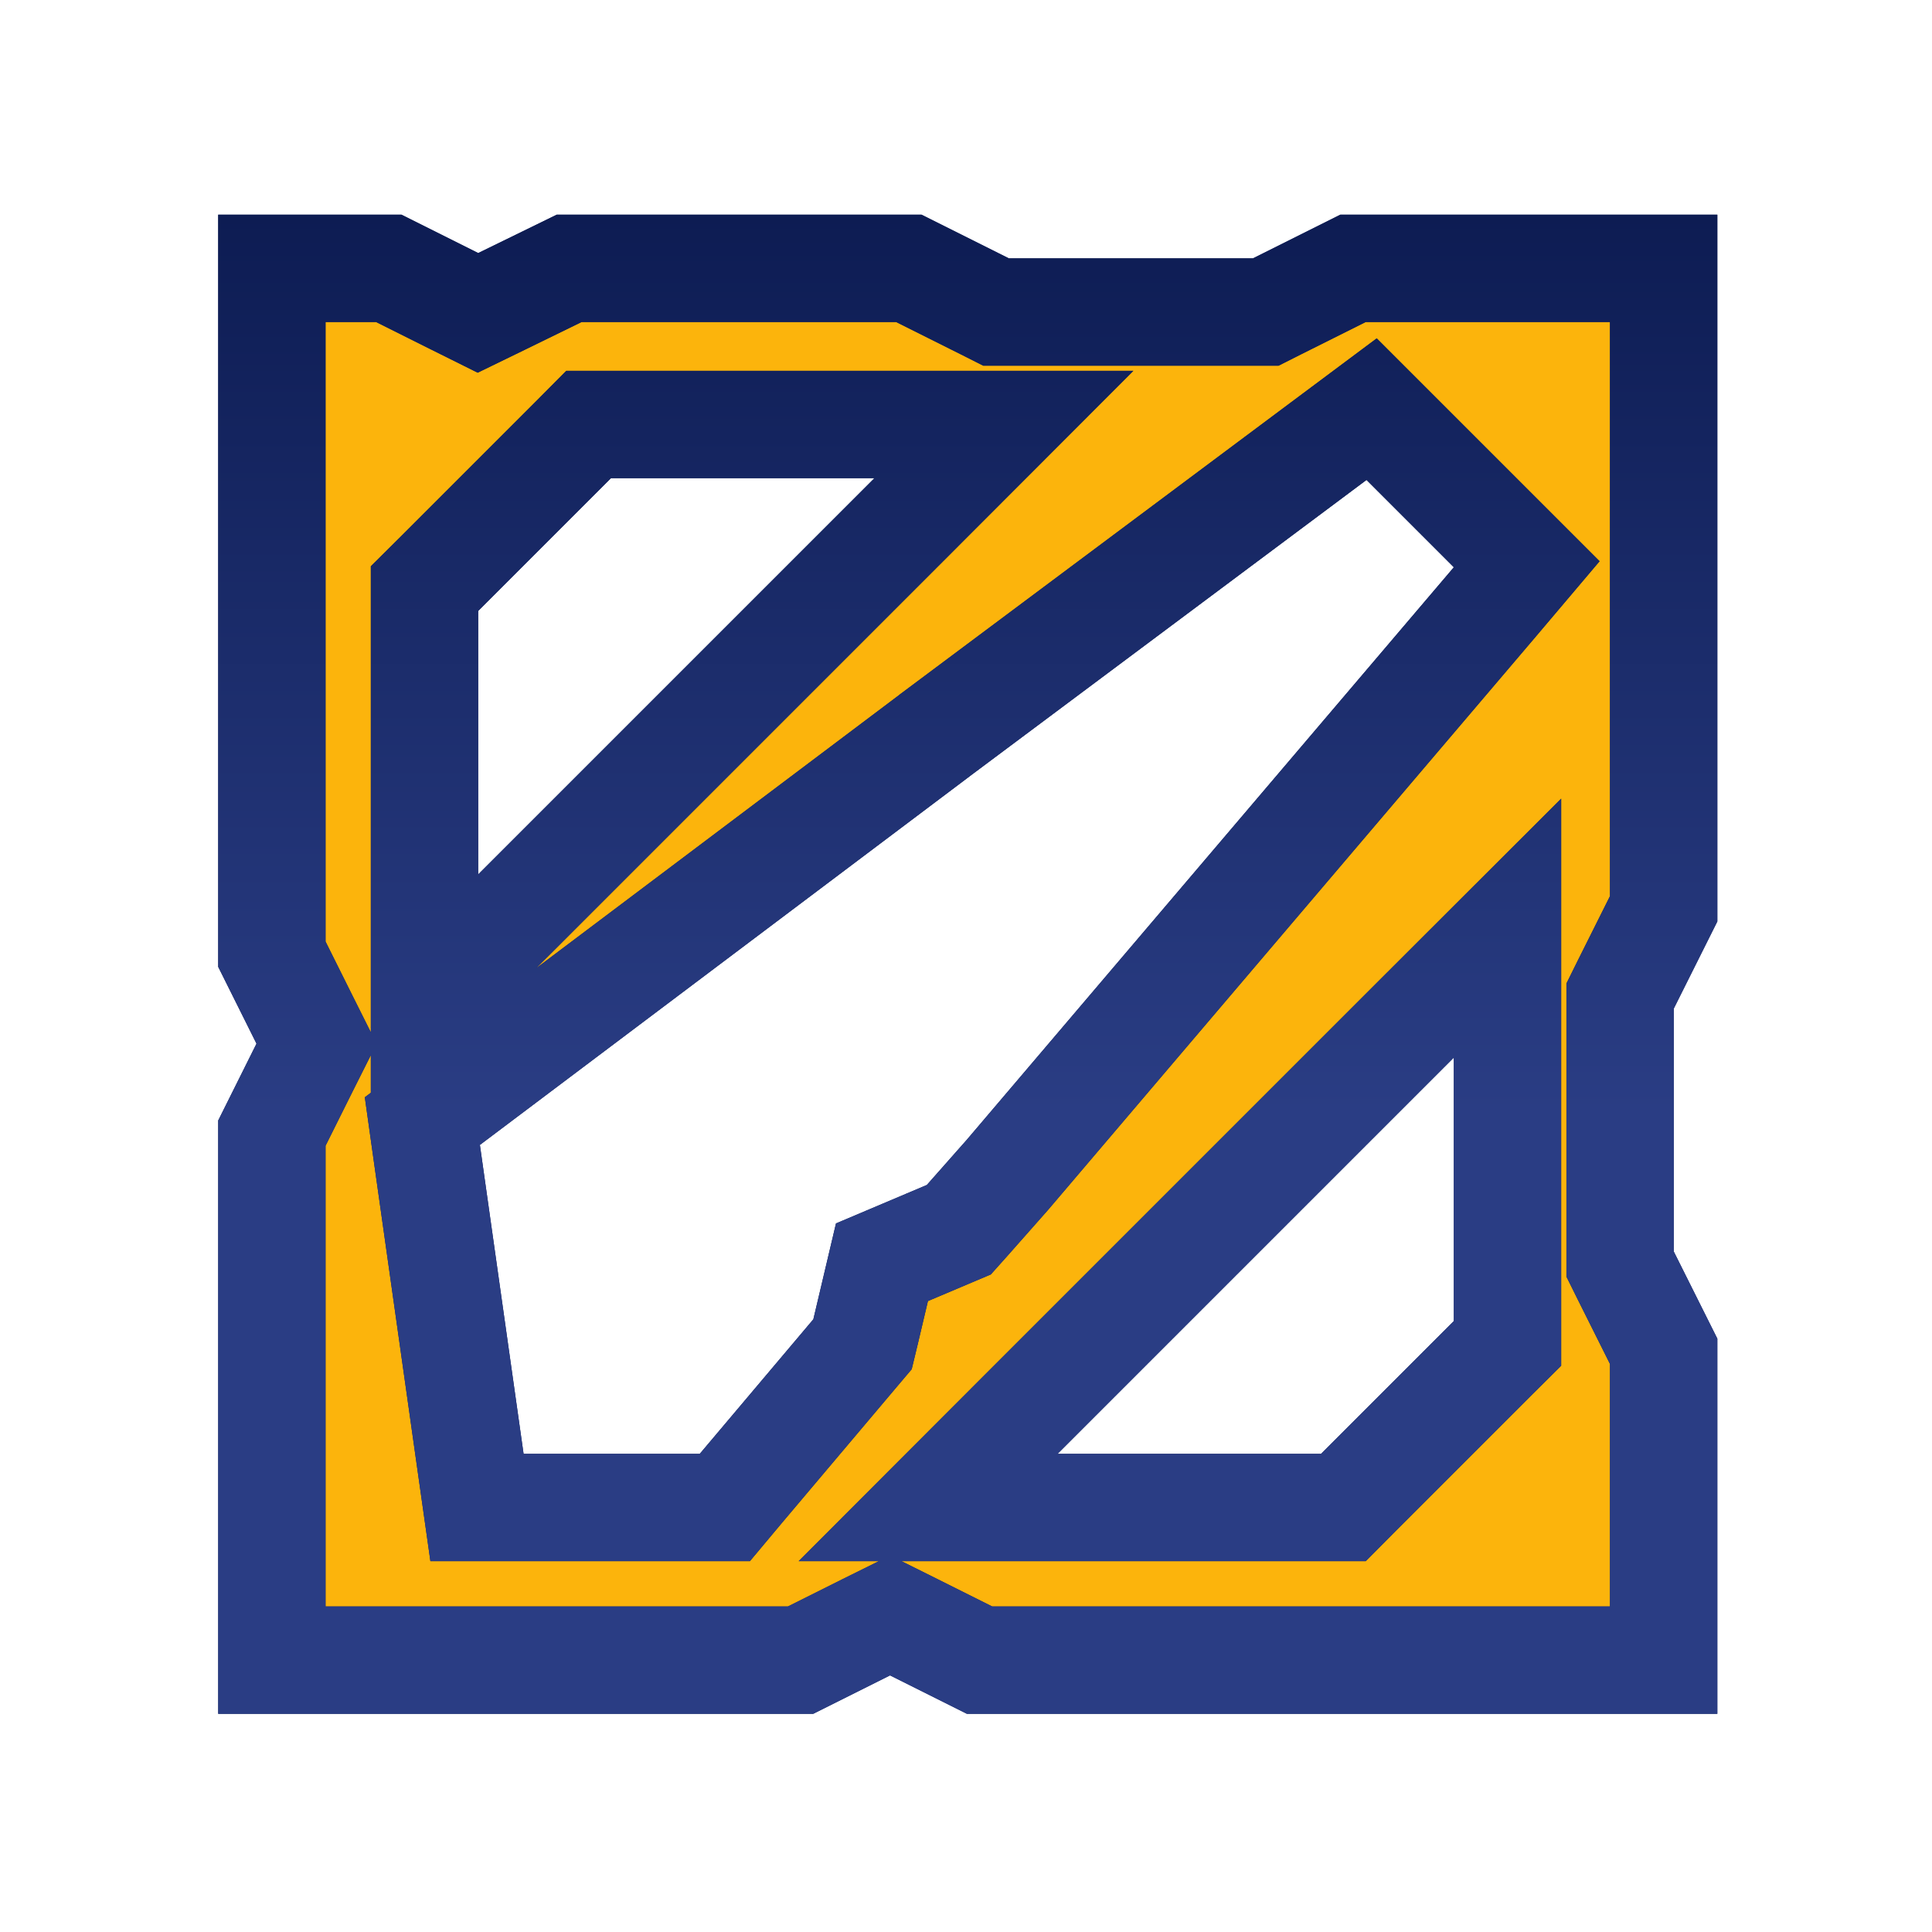 <svg width="18" height="18" viewBox="0 0 18 18" fill="none" xmlns="http://www.w3.org/2000/svg">
<g filter="url(#filter0_d)">
<path d="M4.675 1.807L4.453 1.915L4.232 1.805L3.622 1.5H2.533V7.89L2.837 8.5L2.949 8.724L2.837 8.947L2.533 9.557V14.467H7.459L8.069 14.162L8.293 14.051L8.516 14.162L9.126 14.467H15.5V11.59L15.146 10.882L15.094 10.777V10.659V8.398V8.28L15.146 8.175L15.5 7.467V1.5H12.606L11.898 1.854L11.793 1.907H11.675H9.398H9.28L9.175 1.854L8.467 1.5H5.303L4.675 1.807ZM12.662 12.898L12.516 13.045H12.309H9.854H8.647L9.5 12.191L13.191 8.5L14.045 7.647V8.854V11.309V11.516L13.898 11.662L12.662 12.898ZM4.878 13.045H4.444L4.383 12.615L3.976 9.737L3.935 9.445L4.171 9.267L8.707 5.853L8.707 5.853L8.709 5.851L12.432 3.071L12.779 2.812L13.085 3.118L13.898 3.931L14.224 4.257L13.926 4.609L9.389 9.942L9.389 9.942L9.383 9.949L9.009 10.372L8.933 10.457L8.829 10.501L8.217 10.76L8.064 11.408L8.036 11.524L7.959 11.615L6.902 12.867L6.753 13.045H6.52H4.878ZM4.809 7.5L3.955 8.353V7.146V4.691V4.484L4.102 4.338L5.338 3.102L5.484 2.955H5.691H8.146H9.353L8.5 3.809L4.809 7.5Z" fill="#FCB40C"/>
<path d="M4.675 1.807L4.453 1.915L4.232 1.805L3.622 1.5H2.533V7.89L2.837 8.5L2.949 8.724L2.837 8.947L2.533 9.557V14.467H7.459L8.069 14.162L8.293 14.051L8.516 14.162L9.126 14.467H15.5V11.59L15.146 10.882L15.094 10.777V10.659V8.398V8.28L15.146 8.175L15.5 7.467V1.5H12.606L11.898 1.854L11.793 1.907H11.675H9.398H9.28L9.175 1.854L8.467 1.5H5.303L4.675 1.807ZM12.662 12.898L12.516 13.045H12.309H9.854H8.647L9.5 12.191L13.191 8.5L14.045 7.647V8.854V11.309V11.516L13.898 11.662L12.662 12.898ZM4.878 13.045H4.444L4.383 12.615L3.976 9.737L3.935 9.445L4.171 9.267L8.707 5.853L8.707 5.853L8.709 5.851L12.432 3.071L12.779 2.812L13.085 3.118L13.898 3.931L14.224 4.257L13.926 4.609L9.389 9.942L9.389 9.942L9.383 9.949L9.009 10.372L8.933 10.457L8.829 10.501L8.217 10.76L8.064 11.408L8.036 11.524L7.959 11.615L6.902 12.867L6.753 13.045H6.52H4.878ZM4.809 7.5L3.955 8.353V7.146V4.691V4.484L4.102 4.338L5.338 3.102L5.484 2.955H5.691H8.146H9.353L8.5 3.809L4.809 7.5Z" stroke="#0D1C53"/>
<path d="M4.675 1.807L4.453 1.915L4.232 1.805L3.622 1.5H2.533V7.89L2.837 8.5L2.949 8.724L2.837 8.947L2.533 9.557V14.467H7.459L8.069 14.162L8.293 14.051L8.516 14.162L9.126 14.467H15.5V11.59L15.146 10.882L15.094 10.777V10.659V8.398V8.28L15.146 8.175L15.5 7.467V1.5H12.606L11.898 1.854L11.793 1.907H11.675H9.398H9.28L9.175 1.854L8.467 1.5H5.303L4.675 1.807ZM12.662 12.898L12.516 13.045H12.309H9.854H8.647L9.5 12.191L13.191 8.5L14.045 7.647V8.854V11.309V11.516L13.898 11.662L12.662 12.898ZM4.878 13.045H4.444L4.383 12.615L3.976 9.737L3.935 9.445L4.171 9.267L8.707 5.853L8.707 5.853L8.709 5.851L12.432 3.071L12.779 2.812L13.085 3.118L13.898 3.931L14.224 4.257L13.926 4.609L9.389 9.942L9.389 9.942L9.383 9.949L9.009 10.372L8.933 10.457L8.829 10.501L8.217 10.76L8.064 11.408L8.036 11.524L7.959 11.615L6.902 12.867L6.753 13.045H6.52H4.878ZM4.809 7.5L3.955 8.353V7.146V4.691V4.484L4.102 4.338L5.338 3.102L5.484 2.955H5.691H8.146H9.353L8.5 3.809L4.809 7.5Z" stroke="url(#paint0_linear)"/>
</g>
<defs>
<filter id="filter0_d" x="0" y="0" width="18" height="18" filterUnits="userSpaceOnUse" color-interpolation-filters="sRGB">
<feFlood flood-opacity="0" result="BackgroundImageFix"/>
<feColorMatrix in="SourceAlpha" type="matrix" values="0 0 0 0 0 0 0 0 0 0 0 0 0 0 0 0 0 0 127 0"/>
<feOffset dy="1"/>
<feGaussianBlur stdDeviation="1"/>
<feColorMatrix type="matrix" values="0 0 0 0 0.988 0 0 0 0 0.706 0 0 0 0 0.047 0 0 0 0.57 0"/>
<feBlend mode="normal" in2="BackgroundImageFix" result="effect1_dropShadow"/>
<feBlend mode="normal" in="SourceGraphic" in2="effect1_dropShadow" result="shape"/>
</filter>
<linearGradient id="paint0_linear" x1="9" y1="1" x2="9" y2="14.967" gradientUnits="userSpaceOnUse">
<stop stop-color="#0D1C53"/>
<stop offset="0.599" stop-color="#2A3D84"/>
</linearGradient>
</defs>
</svg>
